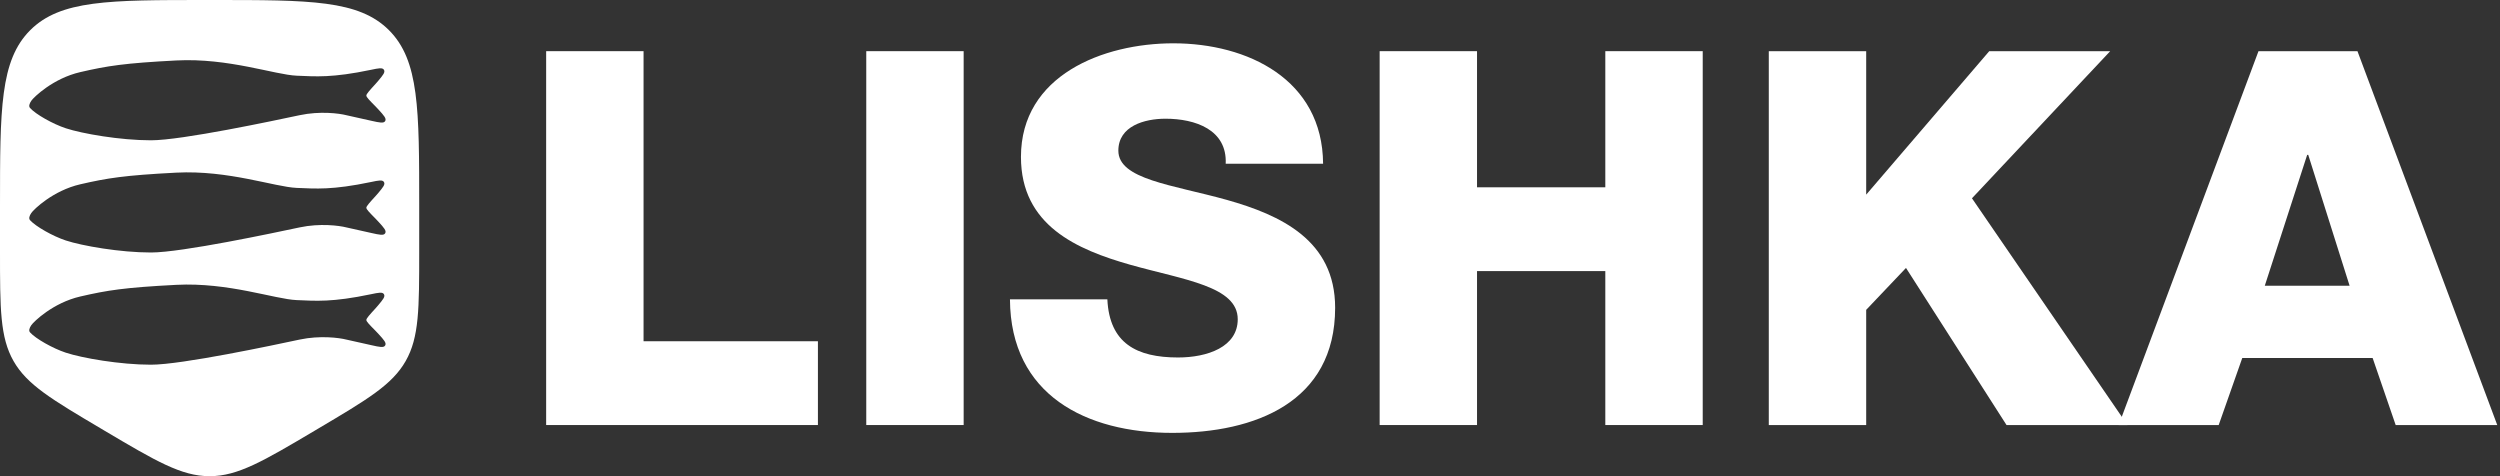 <svg width="126" height="24" viewBox="0 0 126 24" fill="none" xmlns="http://www.w3.org/2000/svg">
<rect x="0" y="0" width="126" height="24" fill="#333333" stroke="none"/>
<path d="M10.732 4.89435e-10C15.633 4.29786e-07 18.083 0 19.605 1.522C21.128 3.045 21.128 5.496 21.128 10.396V12.66C21.128 15.553 21.128 17.001 20.446 18.197C19.764 19.394 18.52 20.131 16.031 21.605L15.863 21.705C13.28 23.235 11.989 24 10.565 24C9.14 24 7.849 23.235 5.266 21.705L5.098 21.605C2.609 20.131 1.364 19.394 0.682 18.197C-0 17.001 -1.09437e-08 15.554 1.56979e-10 12.661V10.396C2.22999e-08 5.496 6.03776e-05 3.045 1.522 1.522C3.045 -4.01969e-05 5.496 -4.27957e-07 10.396 4.89435e-10H10.732ZM8.889 14.356C6.268 14.492 5.415 14.628 4.044 14.944C2.674 15.261 1.7 16.209 1.576 16.391C1.479 16.535 1.438 16.668 1.515 16.753C1.799 17.07 2.659 17.558 3.317 17.775C4.14 18.047 6.056 18.381 7.609 18.381C9.164 18.381 13.826 17.386 15.105 17.114C16.129 16.897 17.096 17.024 17.451 17.114L18.722 17.398C19.134 17.491 19.34 17.537 19.413 17.41C19.487 17.284 19.352 17.134 19.081 16.837C19.029 16.779 18.977 16.725 18.927 16.674C18.619 16.363 18.465 16.207 18.464 16.127C18.463 16.047 18.625 15.87 18.948 15.516C18.991 15.469 19.032 15.421 19.072 15.373C19.307 15.091 19.424 14.95 19.351 14.828C19.277 14.707 19.085 14.748 18.701 14.828C16.739 15.24 15.916 15.165 14.953 15.125C13.856 15.08 11.509 14.221 8.889 14.356ZM8.889 8.701C6.268 8.837 5.415 8.973 4.044 9.289C2.673 9.606 1.698 10.555 1.576 10.736C1.479 10.881 1.439 11.013 1.515 11.098C1.799 11.414 2.659 11.903 3.317 12.12C4.14 12.391 6.056 12.726 7.609 12.726C9.164 12.726 13.826 11.731 15.105 11.46C16.129 11.243 17.096 11.37 17.451 11.46L18.722 11.744C19.133 11.836 19.339 11.882 19.413 11.756C19.487 11.629 19.352 11.48 19.081 11.183C19.029 11.125 18.977 11.071 18.927 11.02C18.62 10.709 18.466 10.553 18.464 10.473C18.462 10.393 18.624 10.215 18.948 9.86C18.991 9.814 19.032 9.766 19.072 9.718C19.307 9.436 19.424 9.296 19.351 9.174C19.277 9.052 19.085 9.092 18.701 9.173C16.739 9.584 15.917 9.509 14.953 9.47C13.856 9.425 11.509 8.566 8.889 8.701ZM8.889 3.047C6.268 3.183 5.415 3.318 4.044 3.635C2.674 3.951 1.699 4.899 1.576 5.081C1.479 5.226 1.438 5.358 1.515 5.443C1.799 5.76 2.659 6.248 3.317 6.465C4.14 6.736 6.055 7.071 7.609 7.071C9.164 7.071 13.826 6.076 15.105 5.805C16.129 5.588 17.096 5.714 17.451 5.805L18.722 6.089C19.134 6.181 19.34 6.227 19.413 6.101C19.487 5.974 19.352 5.825 19.081 5.527C19.029 5.47 18.977 5.415 18.927 5.364C18.619 5.053 18.465 4.897 18.464 4.817C18.463 4.737 18.625 4.56 18.948 4.206C18.991 4.16 19.032 4.112 19.072 4.063C19.307 3.782 19.424 3.64 19.351 3.519C19.277 3.397 19.085 3.437 18.701 3.518C16.739 3.929 15.916 3.855 14.953 3.815C13.856 3.77 11.509 2.911 8.889 3.047Z" fill="white"/>
<path d="M27.526 21.422V2.579H32.435V17.199H41.223V21.422H27.526Z" fill="white"/>
<path d="M43.66 21.422V2.579H48.568V21.422H43.66Z" fill="white"/>
<path d="M50.902 15.088H55.811C55.916 17.305 57.288 18.017 59.373 18.017C60.851 18.017 62.382 17.489 62.382 16.091C62.382 14.428 59.69 14.111 56.972 13.346C54.28 12.581 51.456 11.367 51.456 7.909C51.456 3.793 55.6 2.183 59.136 2.183C62.883 2.183 66.657 4.004 66.684 8.253H61.775C61.854 6.537 60.244 5.983 58.74 5.983C57.684 5.983 56.365 6.352 56.365 7.593C56.365 9.044 59.083 9.308 61.828 10.073C64.546 10.839 67.291 12.106 67.291 15.51C67.291 20.287 63.226 21.817 59.083 21.817C54.755 21.817 50.928 19.917 50.902 15.088Z" fill="white"/>
<path d="M69.534 21.422V2.579H74.442V9.44H80.908V2.579H85.817V21.422H80.908V13.663H74.442V21.422H69.534Z" fill="white"/>
<path d="M89.147 21.422V2.579H94.056V9.81L100.258 2.579H106.354L99.387 9.994L107.225 21.422H101.129L96.062 13.504L94.056 15.616V21.422H89.147Z" fill="white"/>
<path d="M116.282 7.804L114.145 14.402H118.42L116.335 7.804H116.282ZM106.782 21.422L113.828 2.579H118.816L125.862 21.422H120.742L119.581 18.044H113.01L111.822 21.422H106.782Z" fill="white"/>
</svg>
